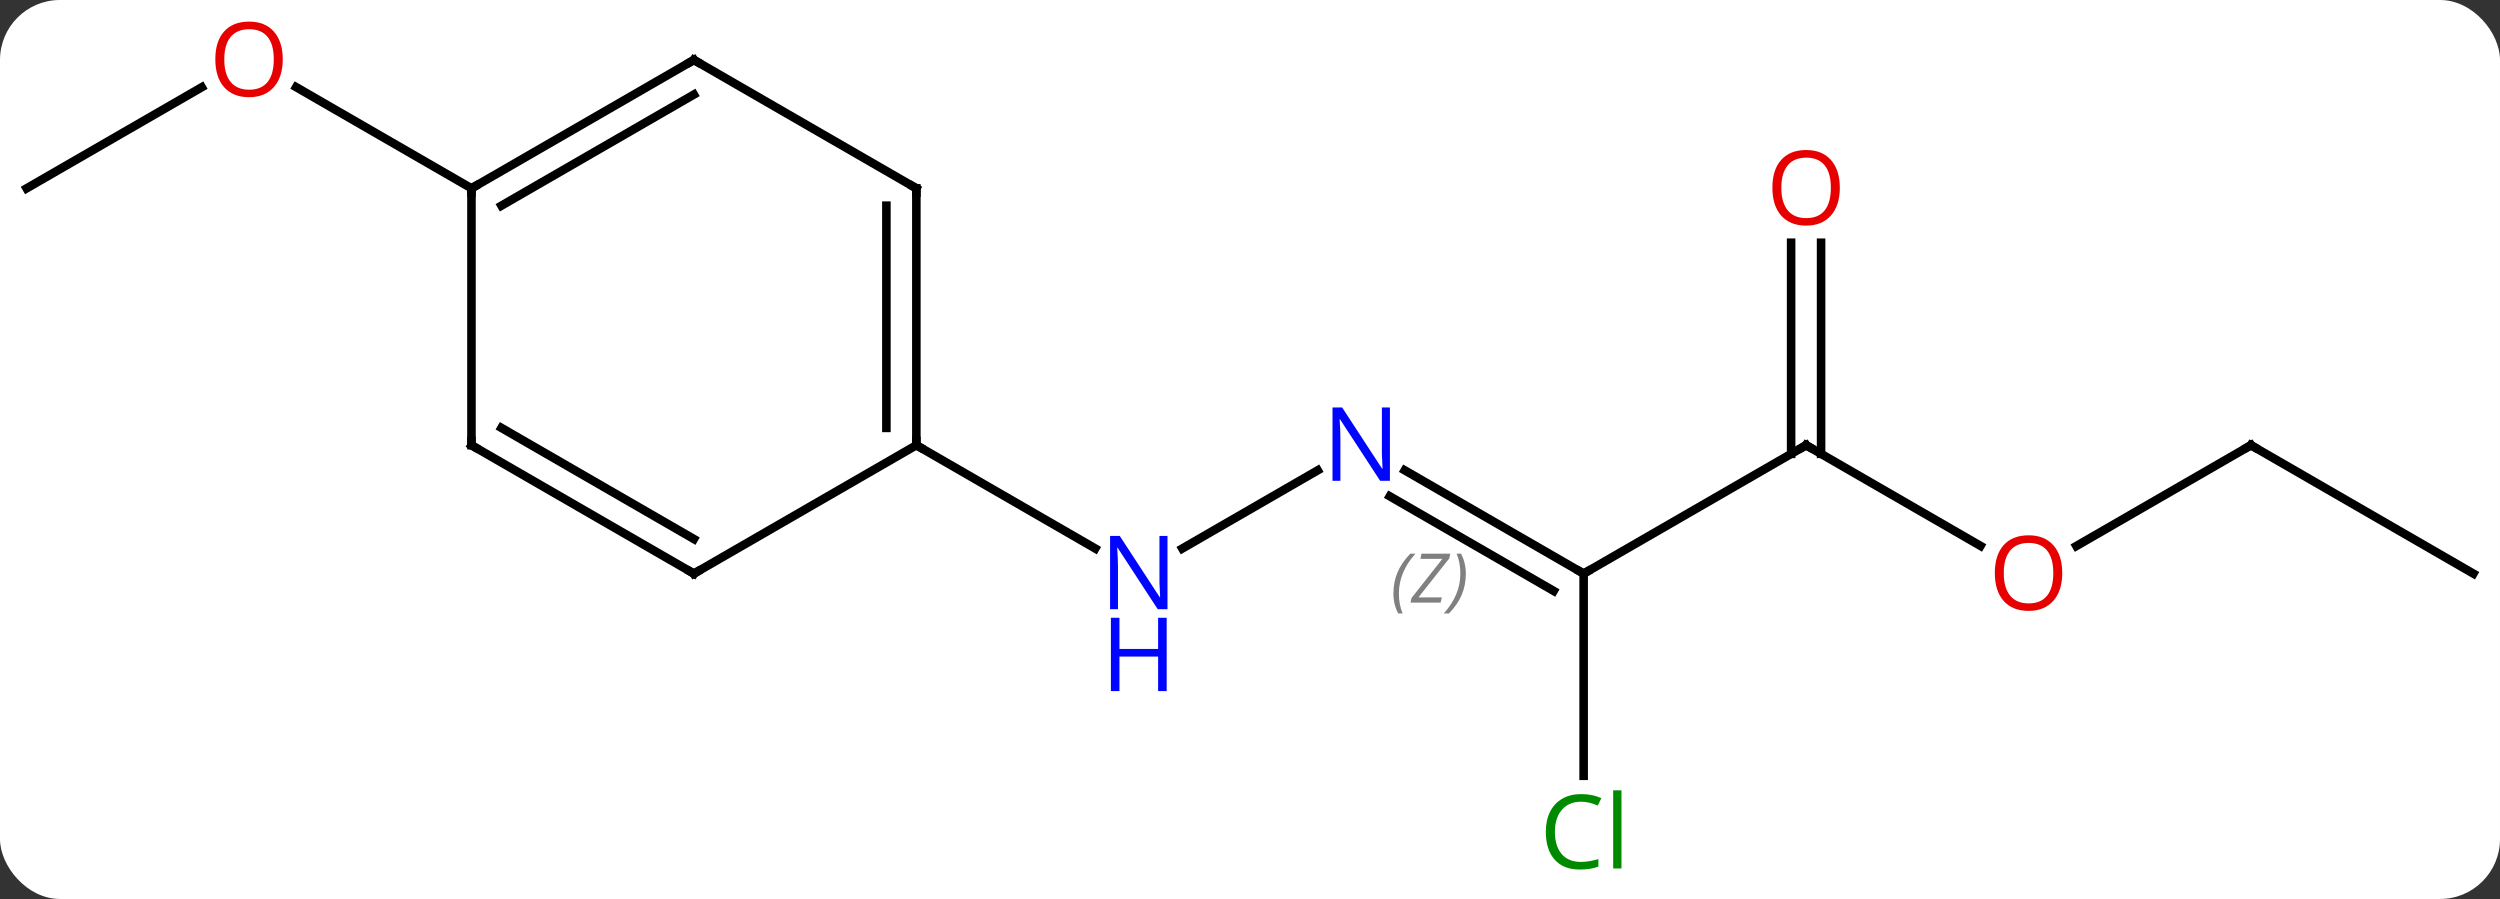 <svg width="292" viewBox="0 0 292 105" style="fill-opacity:1; color-rendering:auto; color-interpolation:auto; text-rendering:auto; stroke:black; stroke-linecap:square; stroke-miterlimit:10; shape-rendering:auto; stroke-opacity:1; fill:black; stroke-dasharray:none; font-weight:normal; stroke-width:1; font-family:'Open Sans'; font-style:normal; stroke-linejoin:miter; font-size:12; stroke-dashoffset:0; image-rendering:auto;" height="105" class="cas-substance-image" xmlns:xlink="http://www.w3.org/1999/xlink" xmlns="http://www.w3.org/2000/svg"><rect x="0" y="0" width="292" height="105" fill="#333333" stroke="none"/><svg class="cas-substance-single-component"><rect y="0" x="0" width="292" stroke="none" ry="7" rx="7" height="105" fill="white" class="cas-substance-group"/><svg y="0" x="0" width="292" viewBox="0 0 292 105" style="fill:black;" height="105" class="cas-substance-single-component-image"><svg><g><g transform="translate(146,52)" style="text-rendering:geometricPrecision; color-rendering:optimizeQuality; color-interpolation:linearRGB; stroke-linecap:butt; image-rendering:optimizeQuality;"><line y2="2.935" y1="12.065" x2="7.906" x1="-7.906" style="fill:none;"/><line y2="0" y1="12.065" x2="-38.97" x1="-18.074" style="fill:none;"/><line y2="15" y1="2.935" x2="38.97" x1="18.074" style="fill:none;"/><line y2="17.021" y1="5.966" x2="35.47" x1="16.324" style="fill:none;"/></g><g transform="translate(146,52)" style="stroke-linecap:butt; font-size:8.4px; fill:gray; text-rendering:geometricPrecision; image-rendering:optimizeQuality; color-rendering:optimizeQuality; font-family:'Open Sans'; font-style:italic; stroke:gray; color-interpolation:linearRGB;"><path style="stroke:none;" d="M16.751 17.324 Q16.751 15.996 17.22 14.871 Q17.688 13.746 18.72 12.668 L19.329 12.668 Q18.36 13.73 17.876 14.902 Q17.391 16.074 17.391 17.309 Q17.391 18.637 17.829 19.652 L17.313 19.652 Q16.751 18.621 16.751 17.324 ZM22.264 18.387 L18.748 18.387 L18.858 17.855 L22.467 13.277 L19.904 13.277 L20.029 12.668 L23.389 12.668 L23.279 13.215 L19.67 17.777 L22.404 17.777 L22.264 18.387 ZM25.209 15.012 Q25.209 16.34 24.733 17.473 Q24.256 18.605 23.24 19.652 L22.631 19.652 Q24.568 17.496 24.568 15.012 Q24.568 13.684 24.131 12.668 L24.646 12.668 Q25.209 13.73 25.209 15.012 Z"/><line y2="0" y1="15" x2="64.953" x1="38.97" style="fill:none; stroke:black;"/><line y2="38.614" y1="15" x2="38.97" x1="38.97" style="fill:none; stroke:black;"/><line y2="11.759" y1="0" x2="85.319" x1="64.953" style="fill:none; stroke:black;"/><line y2="-23.648" y1="1.01" x2="66.703" x1="66.703" style="fill:none; stroke:black;"/><line y2="-23.648" y1="1.01" x2="63.203" x1="63.203" style="fill:none; stroke:black;"/><line y2="0" y1="11.774" x2="116.913" x1="96.52" style="fill:none; stroke:black;"/><line y2="15" y1="0" x2="142.893" x1="116.913" style="fill:none; stroke:black;"/><line y2="-30" y1="-41.811" x2="-142.893" x1="-122.436" style="fill:none; stroke:black;"/><line y2="-30" y1="-41.821" x2="-90.933" x1="-111.408" style="fill:none; stroke:black;"/><line y2="-30" y1="0" x2="-38.97" x1="-38.97" style="fill:none; stroke:black;"/><line y2="-27.979" y1="-2.021" x2="-42.47" x1="-42.47" style="fill:none; stroke:black;"/><line y2="15" y1="0" x2="-64.953" x1="-38.97" style="fill:none; stroke:black;"/><line y2="-45" y1="-30" x2="-64.953" x1="-38.97" style="fill:none; stroke:black;"/><line y2="0" y1="15" x2="-90.933" x1="-64.953" style="fill:none; stroke:black;"/><line y2="-2.021" y1="10.959" x2="-87.433" x1="-64.953" style="fill:none; stroke:black;"/><line y2="-30" y1="-45" x2="-90.933" x1="-64.953" style="fill:none; stroke:black;"/><line y2="-27.979" y1="-40.959" x2="-87.433" x1="-64.953" style="fill:none; stroke:black;"/><line y2="-30" y1="0" x2="-90.933" x1="-90.933" style="fill:none; stroke:black;"/></g><g transform="translate(146,52)" style="fill:rgb(0,5,255); text-rendering:geometricPrecision; color-rendering:optimizeQuality; image-rendering:optimizeQuality; font-family:'Open Sans'; stroke:rgb(0,5,255); color-interpolation:linearRGB;"><path style="stroke:none;" d="M-9.638 19.156 L-10.779 19.156 L-15.467 11.969 L-15.513 11.969 Q-15.42 13.234 -15.42 14.281 L-15.42 19.156 L-16.342 19.156 L-16.342 10.594 L-15.217 10.594 L-10.545 17.75 L-10.498 17.75 Q-10.498 17.594 -10.545 16.734 Q-10.592 15.875 -10.576 15.5 L-10.576 10.594 L-9.638 10.594 L-9.638 19.156 Z"/><path style="stroke:none;" d="M-9.732 28.719 L-10.732 28.719 L-10.732 24.688 L-15.248 24.688 L-15.248 28.719 L-16.248 28.719 L-16.248 20.156 L-15.248 20.156 L-15.248 23.797 L-10.732 23.797 L-10.732 20.156 L-9.732 20.156 L-9.732 28.719 Z"/><path style="stroke:none;" d="M16.342 4.156 L15.201 4.156 L10.513 -3.031 L10.467 -3.031 Q10.56 -1.766 10.56 -0.719 L10.56 4.156 L9.638 4.156 L9.638 -4.406 L10.763 -4.406 L15.435 2.75 L15.482 2.75 Q15.482 2.594 15.435 1.734 Q15.388 0.875 15.404 0.5 L15.404 -4.406 L16.342 -4.406 L16.342 4.156 Z"/></g><g transform="translate(146,52)" style="stroke-linecap:butt; text-rendering:geometricPrecision; color-rendering:optimizeQuality; image-rendering:optimizeQuality; font-family:'Open Sans'; color-interpolation:linearRGB; stroke-miterlimit:5;"><path style="fill:none;" d="M38.537 14.75 L38.97 15 L39.403 14.75"/><path style="fill:none;" d="M64.52 0.25 L64.953 0 L65.386 0.25"/><path style="fill:rgb(0,138,0); stroke:none;" d="M38.661 41.641 Q37.255 41.641 36.435 42.578 Q35.614 43.516 35.614 45.156 Q35.614 46.828 36.404 47.75 Q37.193 48.672 38.646 48.672 Q39.552 48.672 40.693 48.344 L40.693 49.219 Q39.802 49.562 38.505 49.562 Q36.614 49.562 35.583 48.406 Q34.552 47.25 34.552 45.141 Q34.552 43.812 35.044 42.82 Q35.536 41.828 36.474 41.289 Q37.411 40.75 38.677 40.75 Q40.021 40.75 41.036 41.234 L40.614 42.094 Q39.63 41.641 38.661 41.641 ZM43.388 49.438 L42.419 49.438 L42.419 40.312 L43.388 40.312 L43.388 49.438 Z"/><path style="fill:rgb(230,0,0); stroke:none;" d="M94.871 14.93 Q94.871 16.992 93.831 18.172 Q92.792 19.352 90.949 19.352 Q89.058 19.352 88.027 18.188 Q86.996 17.023 86.996 14.914 Q86.996 12.82 88.027 11.672 Q89.058 10.523 90.949 10.523 Q92.808 10.523 93.839 11.695 Q94.871 12.867 94.871 14.93 ZM88.042 14.93 Q88.042 16.664 88.785 17.57 Q89.527 18.477 90.949 18.477 Q92.371 18.477 93.097 17.578 Q93.824 16.68 93.824 14.93 Q93.824 13.195 93.097 12.305 Q92.371 11.414 90.949 11.414 Q89.527 11.414 88.785 12.312 Q88.042 13.211 88.042 14.93 Z"/><path style="fill:rgb(230,0,0); stroke:none;" d="M68.891 -30.07 Q68.891 -28.008 67.851 -26.828 Q66.812 -25.648 64.969 -25.648 Q63.078 -25.648 62.047 -26.812 Q61.016 -27.977 61.016 -30.086 Q61.016 -32.18 62.047 -33.328 Q63.078 -34.477 64.969 -34.477 Q66.828 -34.477 67.859 -33.305 Q68.891 -32.133 68.891 -30.07 ZM62.062 -30.07 Q62.062 -28.336 62.805 -27.43 Q63.547 -26.523 64.969 -26.523 Q66.391 -26.523 67.117 -27.422 Q67.844 -28.32 67.844 -30.07 Q67.844 -31.805 67.117 -32.695 Q66.391 -33.586 64.969 -33.586 Q63.547 -33.586 62.805 -32.688 Q62.062 -31.789 62.062 -30.07 Z"/><path style="fill:none;" d="M116.48 0.25 L116.913 0 L117.346 0.25"/><path style="fill:rgb(230,0,0); stroke:none;" d="M-112.975 -45.07 Q-112.975 -43.008 -114.015 -41.828 Q-115.054 -40.648 -116.897 -40.648 Q-118.788 -40.648 -119.819 -41.812 Q-120.85 -42.977 -120.85 -45.086 Q-120.85 -47.18 -119.819 -48.328 Q-118.788 -49.477 -116.897 -49.477 Q-115.038 -49.477 -114.007 -48.305 Q-112.975 -47.133 -112.975 -45.07 ZM-119.804 -45.07 Q-119.804 -43.336 -119.061 -42.43 Q-118.319 -41.523 -116.897 -41.523 Q-115.475 -41.523 -114.749 -42.422 Q-114.022 -43.32 -114.022 -45.07 Q-114.022 -46.805 -114.749 -47.695 Q-115.475 -48.586 -116.897 -48.586 Q-118.319 -48.586 -119.061 -47.688 Q-119.804 -46.789 -119.804 -45.07 Z"/><path style="fill:none;" d="M-38.97 -0.5 L-38.97 0 L-38.537 0.25"/><path style="fill:none;" d="M-38.97 -29.5 L-38.97 -30 L-39.403 -30.25"/><path style="fill:none;" d="M-64.52 14.75 L-64.953 15 L-65.386 14.75"/><path style="fill:none;" d="M-64.52 -44.75 L-64.953 -45 L-65.386 -44.75"/><path style="fill:none;" d="M-90.5 0.25 L-90.933 0 L-90.933 -0.5"/><path style="fill:none;" d="M-90.5 -30.25 L-90.933 -30 L-90.933 -29.5"/></g></g></svg></svg></svg></svg>